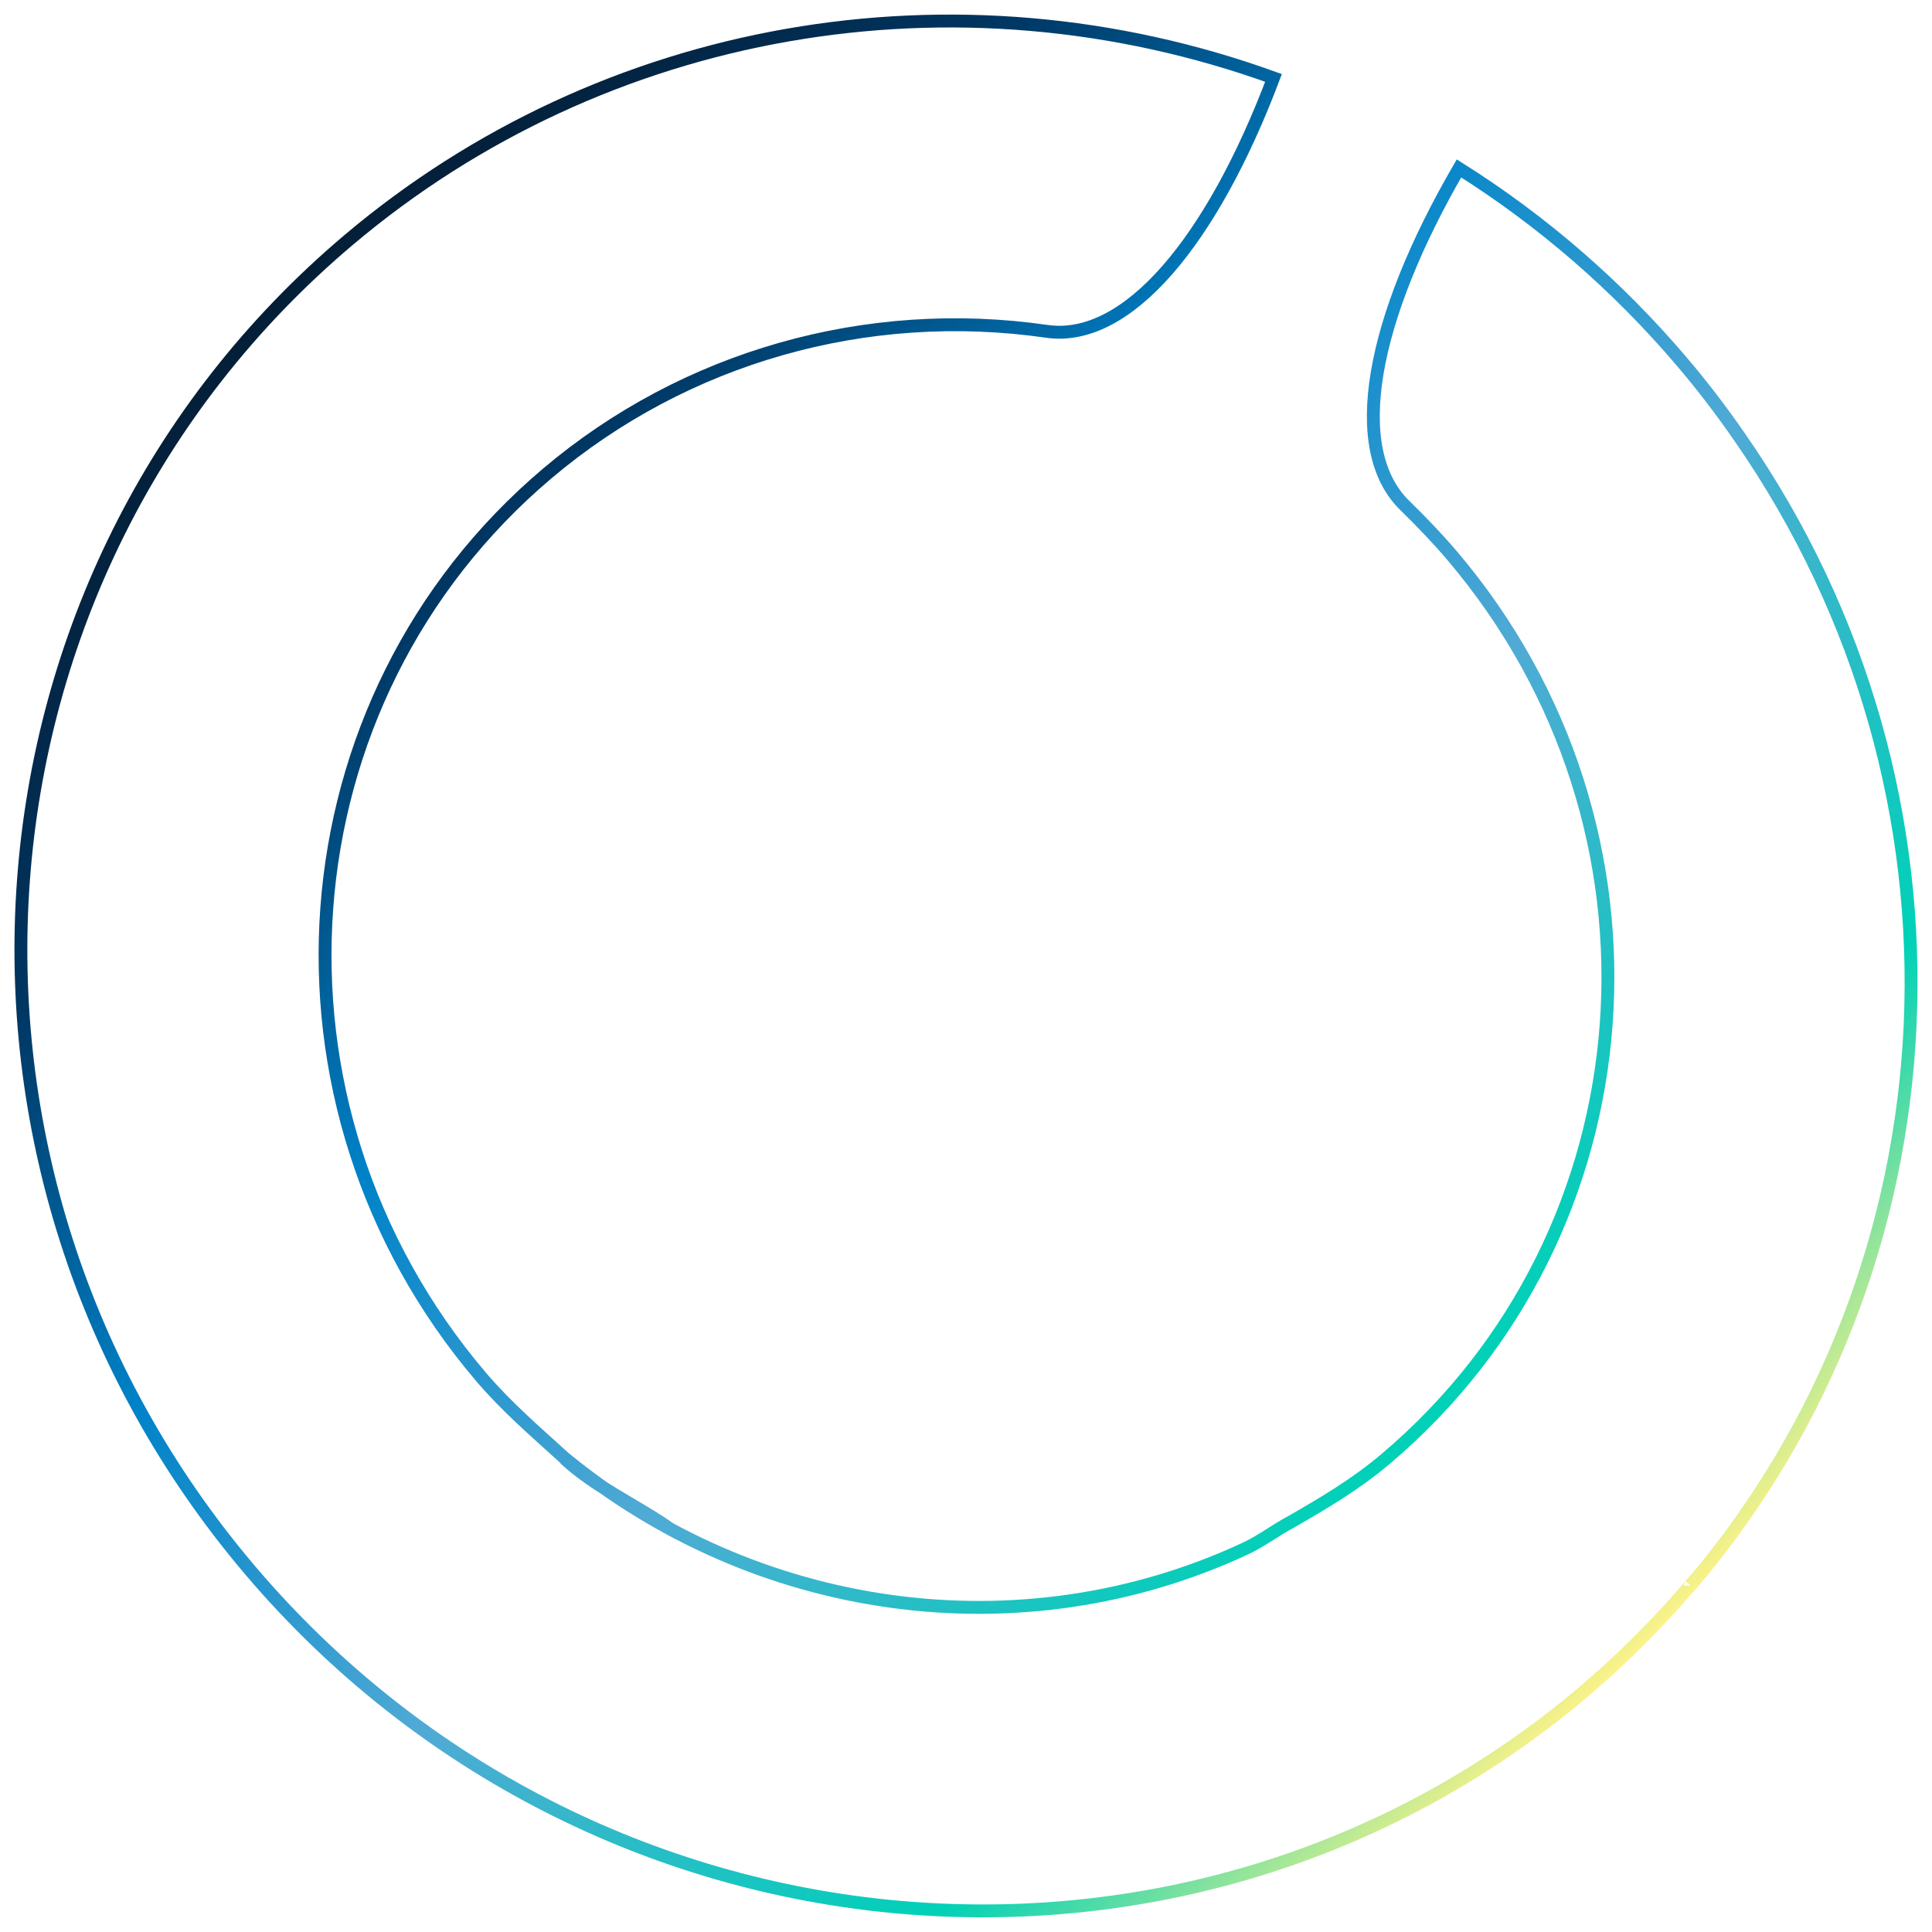 <svg xmlns="http://www.w3.org/2000/svg" xmlns:xlink="http://www.w3.org/1999/xlink" version="1.1" id="Layer_1" x="0px" y="0px" viewBox="0 0 600 600" style="enable-background:new 0 0 600 600;" xml:space="preserve" width="600"  height="600" >
<style type="text/css">
	.st0{fill:none;stroke:url(#SVGID_1_);stroke-width:4;stroke-miterlimit:10;}
</style>
<linearGradient id="SVGID_1_" gradientUnits="userSpaceOnUse" x1="510.762" y1="510.773" x2="89.219" y2="89.23">
	<stop offset="0" style="stop-color:#FEF288"/>
	<stop offset="2.905620e-02" style="stop-color:#CCEC91"/>
	<stop offset="9.529033e-02" style="stop-color:#5FDDA5"/>
	<stop offset="0.141" style="stop-color:#1BD4B2"/>
	<stop offset="0.162" style="stop-color:#00D1B7"/>
	<stop offset="0.416" style="stop-color:#50AAD5"/>
	<stop offset="0.645" style="stop-color:#0082C8"/>
	<stop offset="0.833" style="stop-color:#003662"/>
	<stop offset="1" style="stop-color:#041E37"/>
</linearGradient>
<path class="st0" d="M175.4,453c9.9,9,22.3,14.7,33.1,22.1C197.8,467.5,185.2,462.1,175.4,453 M108.3,74.5  c79.1-66.8,188.4-86,287.2-50.3c-19.1,50.6-45.4,82.3-70.4,78.7c-56-8.1-112.4,8-155.1,44.1c-83.3,70.4-92.5,196-20.7,280.5  c8,9.4,17,17.1,25.9,25.2c59.1,48.7,141.4,60.9,211.6,28.2c5.1-2.4,9.3-5.7,14.2-8.3c10.1-5.8,20.1-11.7,29.3-19.5  c83.3-70.4,92.5-196,20.7-280.5c-4.5-5.3-9.4-10.4-14.4-15.3C418,139.7,426,99,453.1,52.3c25.9,16.3,49.2,36.5,69.1,59.9  c6.5,7.6,12.5,15.5,18.1,23.6c0,0,0,0,0,0C617,246.2,609.8,393,525,492.4c-0.1,0-0.1,0.1-0.2,0.1c0,0,0.1,0,0.1-0.1  c-10,11.7-21.1,22.8-33.2,33.1c-122.7,103.7-308,86.8-413.9-37.7C-28.1,363.2-14.5,178.2,108.3,74.5"/>
</svg>